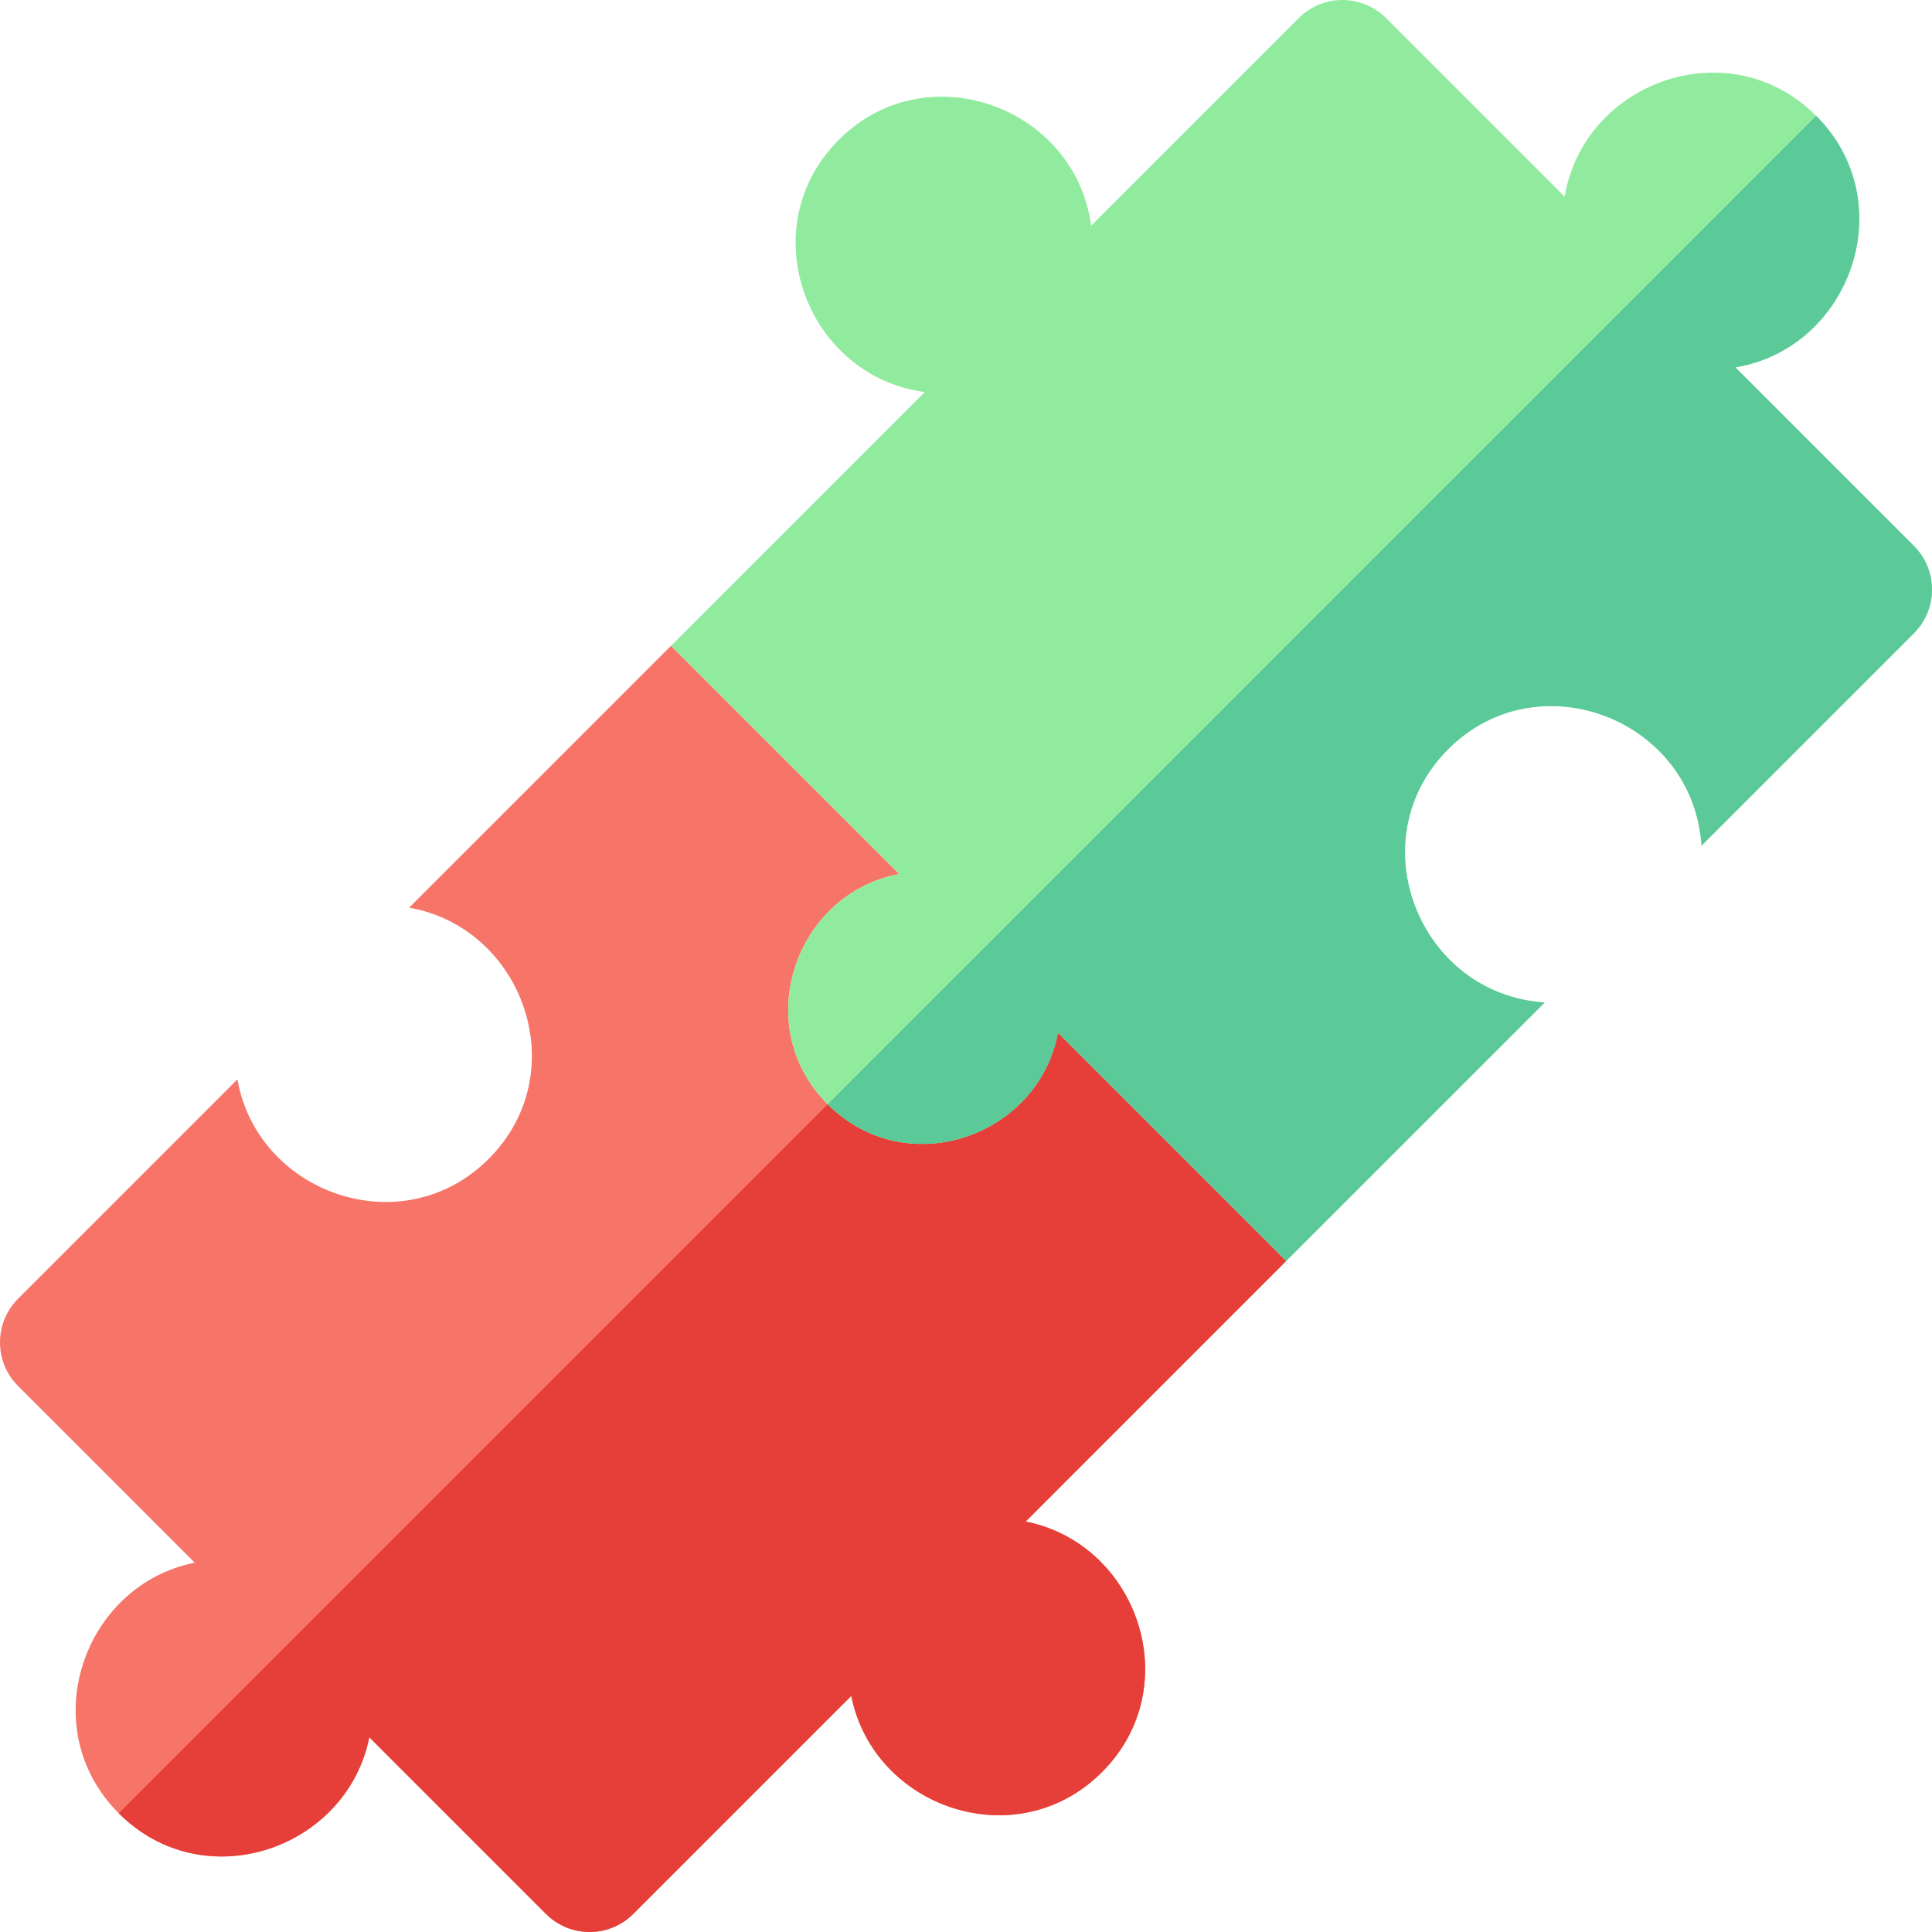 <!--suppress ALL -->
<svg id="Capa_1" enable-background="new 0 0 512.003 512.003" height="512" viewBox="0 0 512.003 512.003" width="512" xmlns="http://www.w3.org/2000/svg"><g><path d="m219.36 292.647c-20.802-20.802-8.599-55.87 18.965-61.007l-60.498-60.498-69.399 69.399c30.262 5.316 43.976 43.683 21.079 66.581-22.782 22.782-61.249 9.261-66.588-21.071l-58.129 58.128c-6.387 6.387-6.387 16.743 0 23.13l46.818 46.818c-29.677 5.963-42.69 43.861-20.139 66.411 22.658 22.658 60.471 9.469 66.403-20.147l46.818 46.818c6.387 6.387 16.743 6.387 23.13 0l57.781-57.782c5.909 29.731 43.861 42.782 66.427 20.216 22.681-22.682 9.445-60.541-20.224-66.419l69.052-69.052-60.498-60.498c-5.121 27.509-40.09 39.881-60.998 18.973z" fill="#f77468"/><path d="m292.03 469.64c-22.57 22.57-60.52 9.52-66.43-20.21l-57.78 57.78c-6.39 6.39-16.74 6.39-23.13 0l-46.82-46.82c-5.93 29.62-43.74 42.81-66.4 20.15l187.89-187.89c20.91 20.91 55.88 8.53 61-18.97l60.5 60.49-69.05 69.06c29.66 5.87 42.9 43.73 20.22 66.41z" fill="#e63e39"/><path d="m507.21 144.691-47.334-47.334c30.586-5.1 44.307-43.784 21.433-66.658-22.99-22.99-61.573-9.076-66.65 21.441l-47.35-47.35c-6.387-6.387-16.743-6.387-23.13 0l-55.021 55.021c0 .002.001.004.001.006l-.003-.003.002-.002c-4.177-31.518-43.653-45.972-66.857-22.768-23.319 23.319-8.665 62.688 22.776 66.849l.002-.003.003.004c-.002 0-.004-.001-.006-.001l-67.25 67.25 60.498 60.498c-27.564 5.137-39.767 40.205-18.965 61.007 20.908 20.908 55.877 8.536 61-18.972l60.498 60.498 68.508-68.508c-33.352-2.134-49.577-43.136-25.578-67.135 23.883-23.883 65.009-7.874 67.135 25.578l56.287-56.287c6.388-6.388 6.388-16.744.001-23.131z" fill="#90eb9f"/><path d="m507.21 167.82-56.29 56.29c-2.12-33.45-43.25-49.46-67.13-25.58-24 24-7.78 65 25.58 67.14l-68.51 68.5-60.5-60.49c-5.12 27.5-40.09 39.88-61 18.97l261.95-261.95c22.87 22.87 9.15 61.56-21.43 66.66l47.33 47.33c6.39 6.39 6.39 16.74 0 23.13z" fill="#5bc998"/></g></svg>
